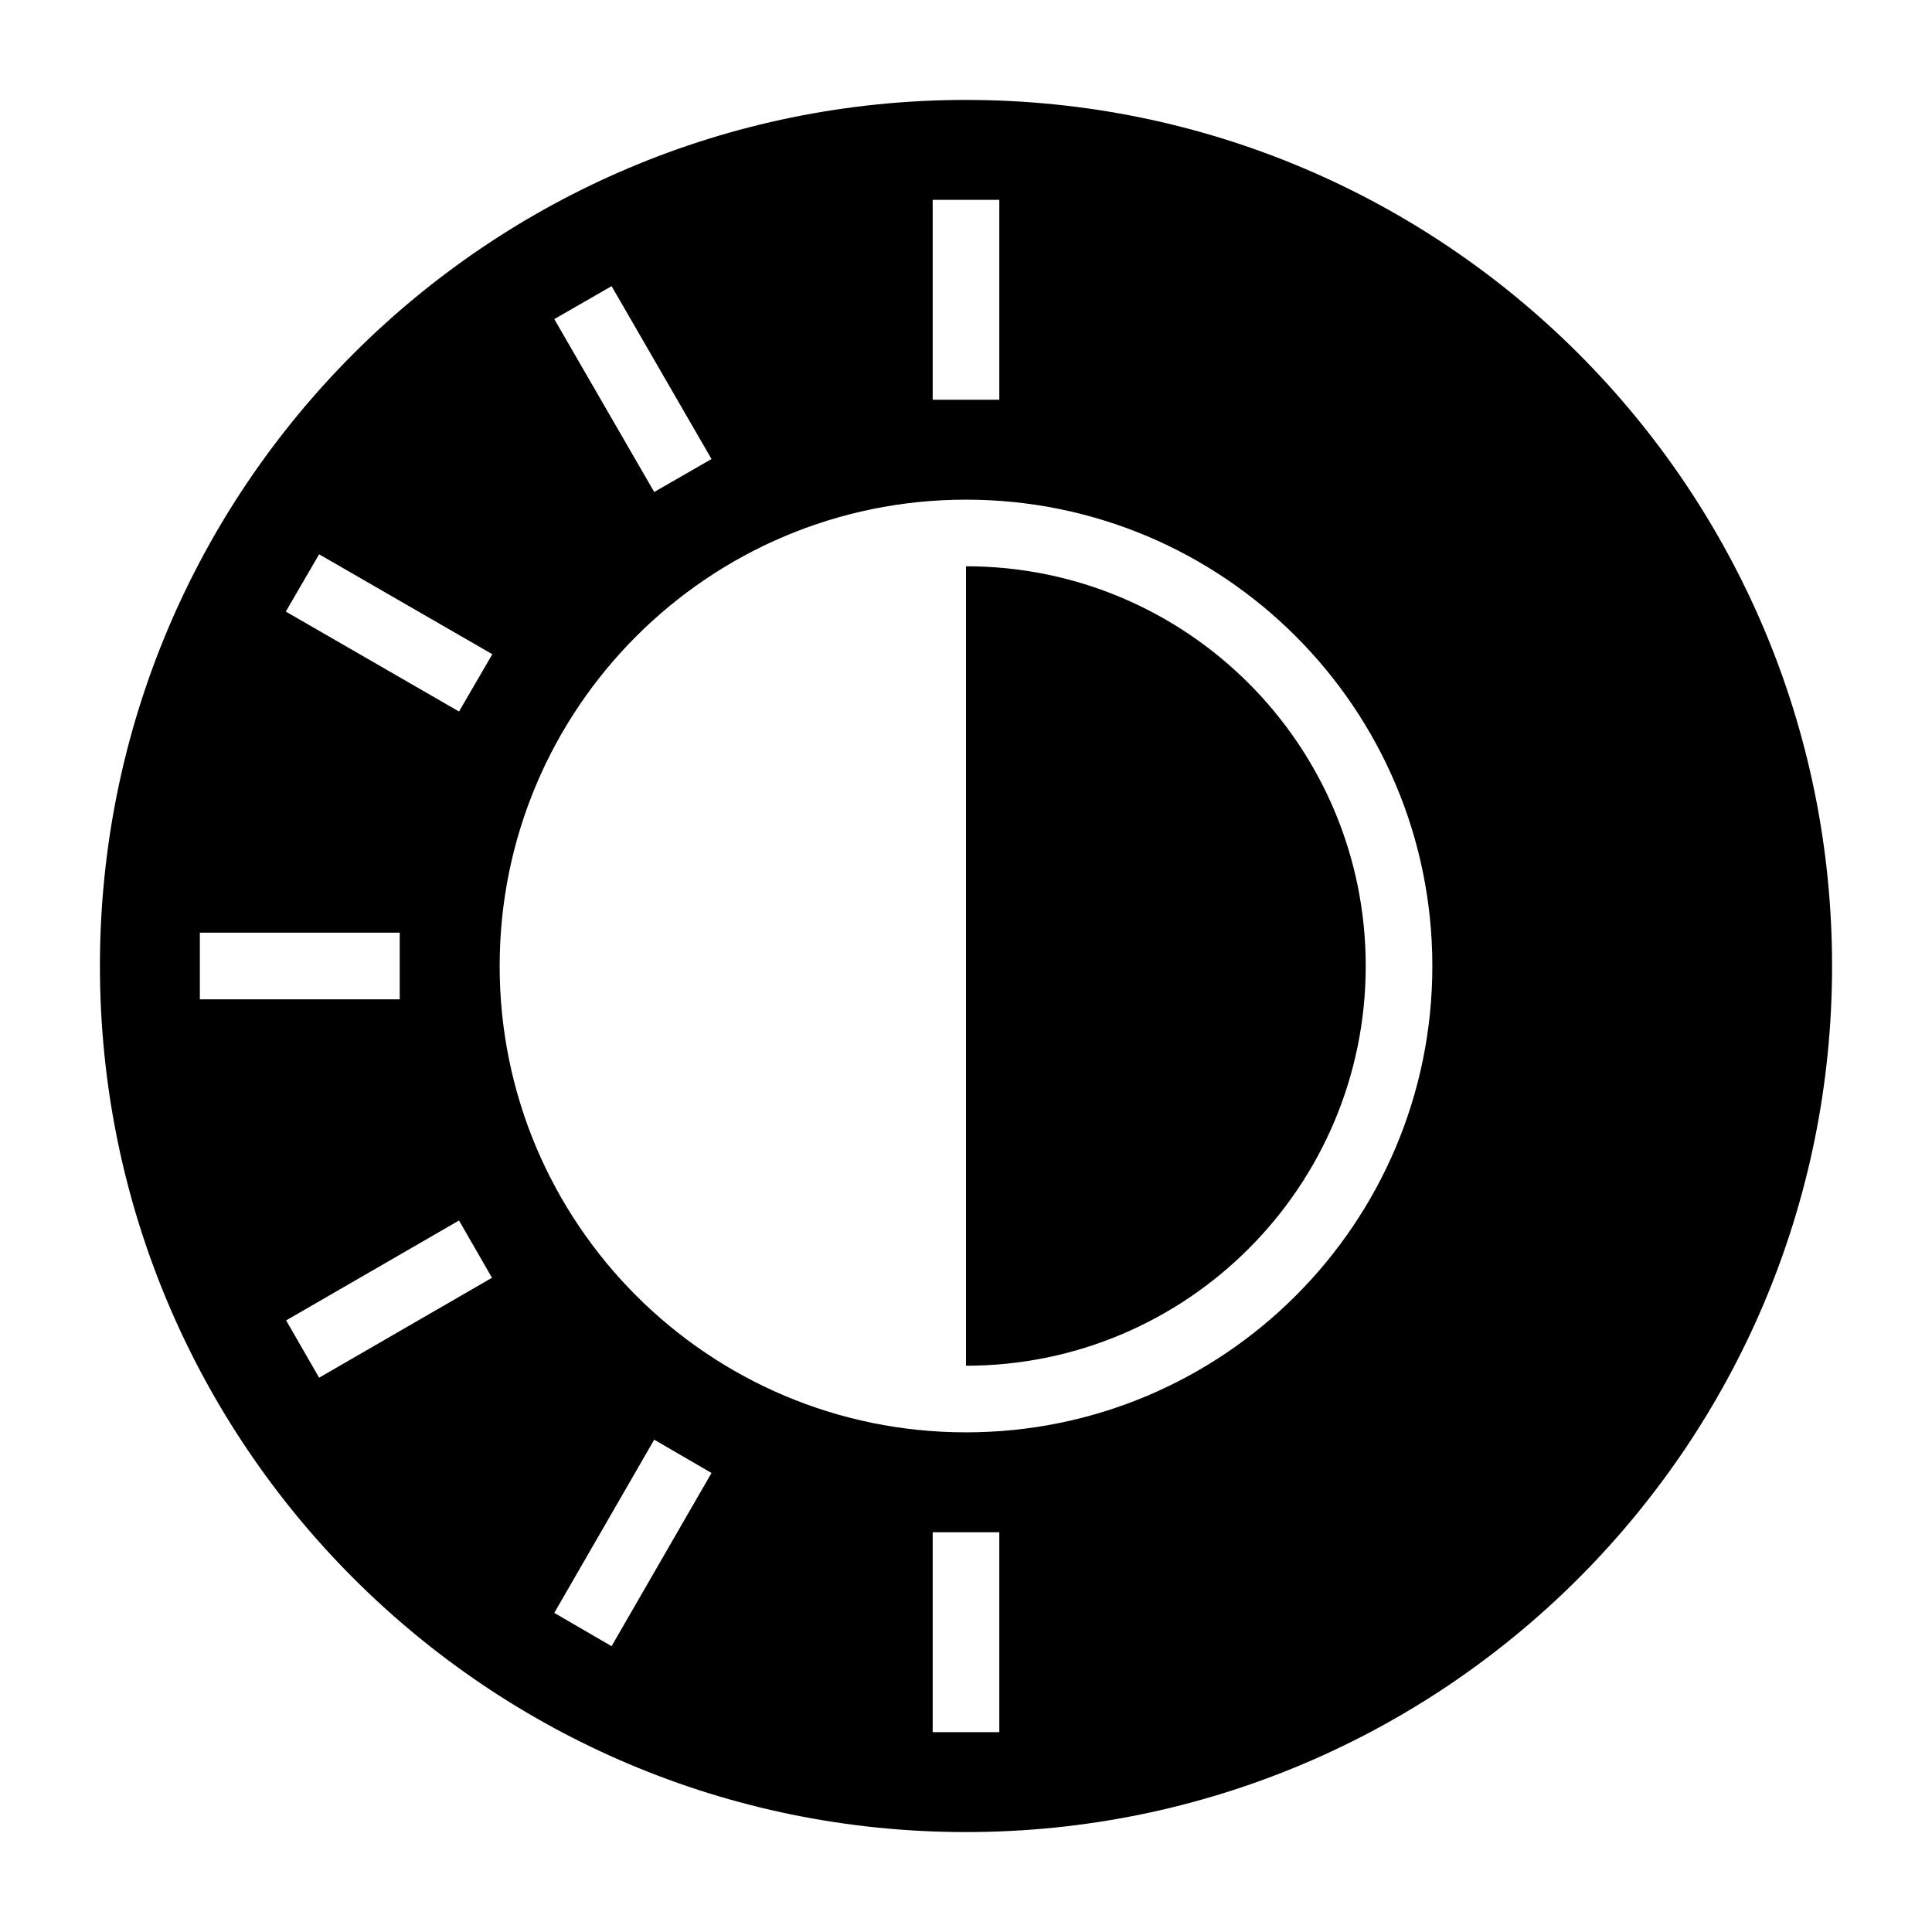 <?xml version="1.0" encoding="UTF-8"?>
<!DOCTYPE svg PUBLIC "-//W3C//DTD SVG 1.1//EN" "http://www.w3.org/Graphics/SVG/1.1/DTD/svg11.dtd">
<svg xmlns="http://www.w3.org/2000/svg" xml:space="preserve" width="580px" height="580px" shape-rendering="geometricPrecision" text-rendering="geometricPrecision" image-rendering="optimizeQuality" fill-rule="nonzero" clip-rule="nonzero" viewBox="0 0 5800 5800" xmlns:xlink="http://www.w3.org/1999/xlink">
	<title>sun_half icon</title>
	<desc>sun_half icon from the IconExperience.com I-Collection. Copyright by INCORS GmbH (www.incors.com).</desc>
		<path id="curve28"  d="M2900 300c-1436,0 -2600,1164 -2600,2600 0,1436 1164,2600 2600,2600 1436,0 2600,-1164 2600,-2600 0,-1436 -1164,-2600 -2600,-2600zm0 1200c773,0 1400,627 1400,1400 0,773 -627,1400 -1400,1400 -773,0 -1400,-627 -1400,-1400 0,-773 627,-1400 1400,-1400zm0 2600c663,0 1200,-537 1200,-1200 0,-663 -537,-1200 -1200,-1200l0 2400zm-764 -2722l-172 99 -300 -519 172 -99 300 519zm-658 586l-100 172 -520 -300 100 -172 520 300zm-278 836l0 200 -600 0 0 -200 600 0zm178 864l99 172 -519 300 -99 -172 519 -300zm586 658l172 100 -300 520 -172 -100 300 -520zm836 -3722l200 0 0 600 -200 0 0 -600zm0 4000l200 0 0 600 -200 0 0 -600z"/>
</svg>